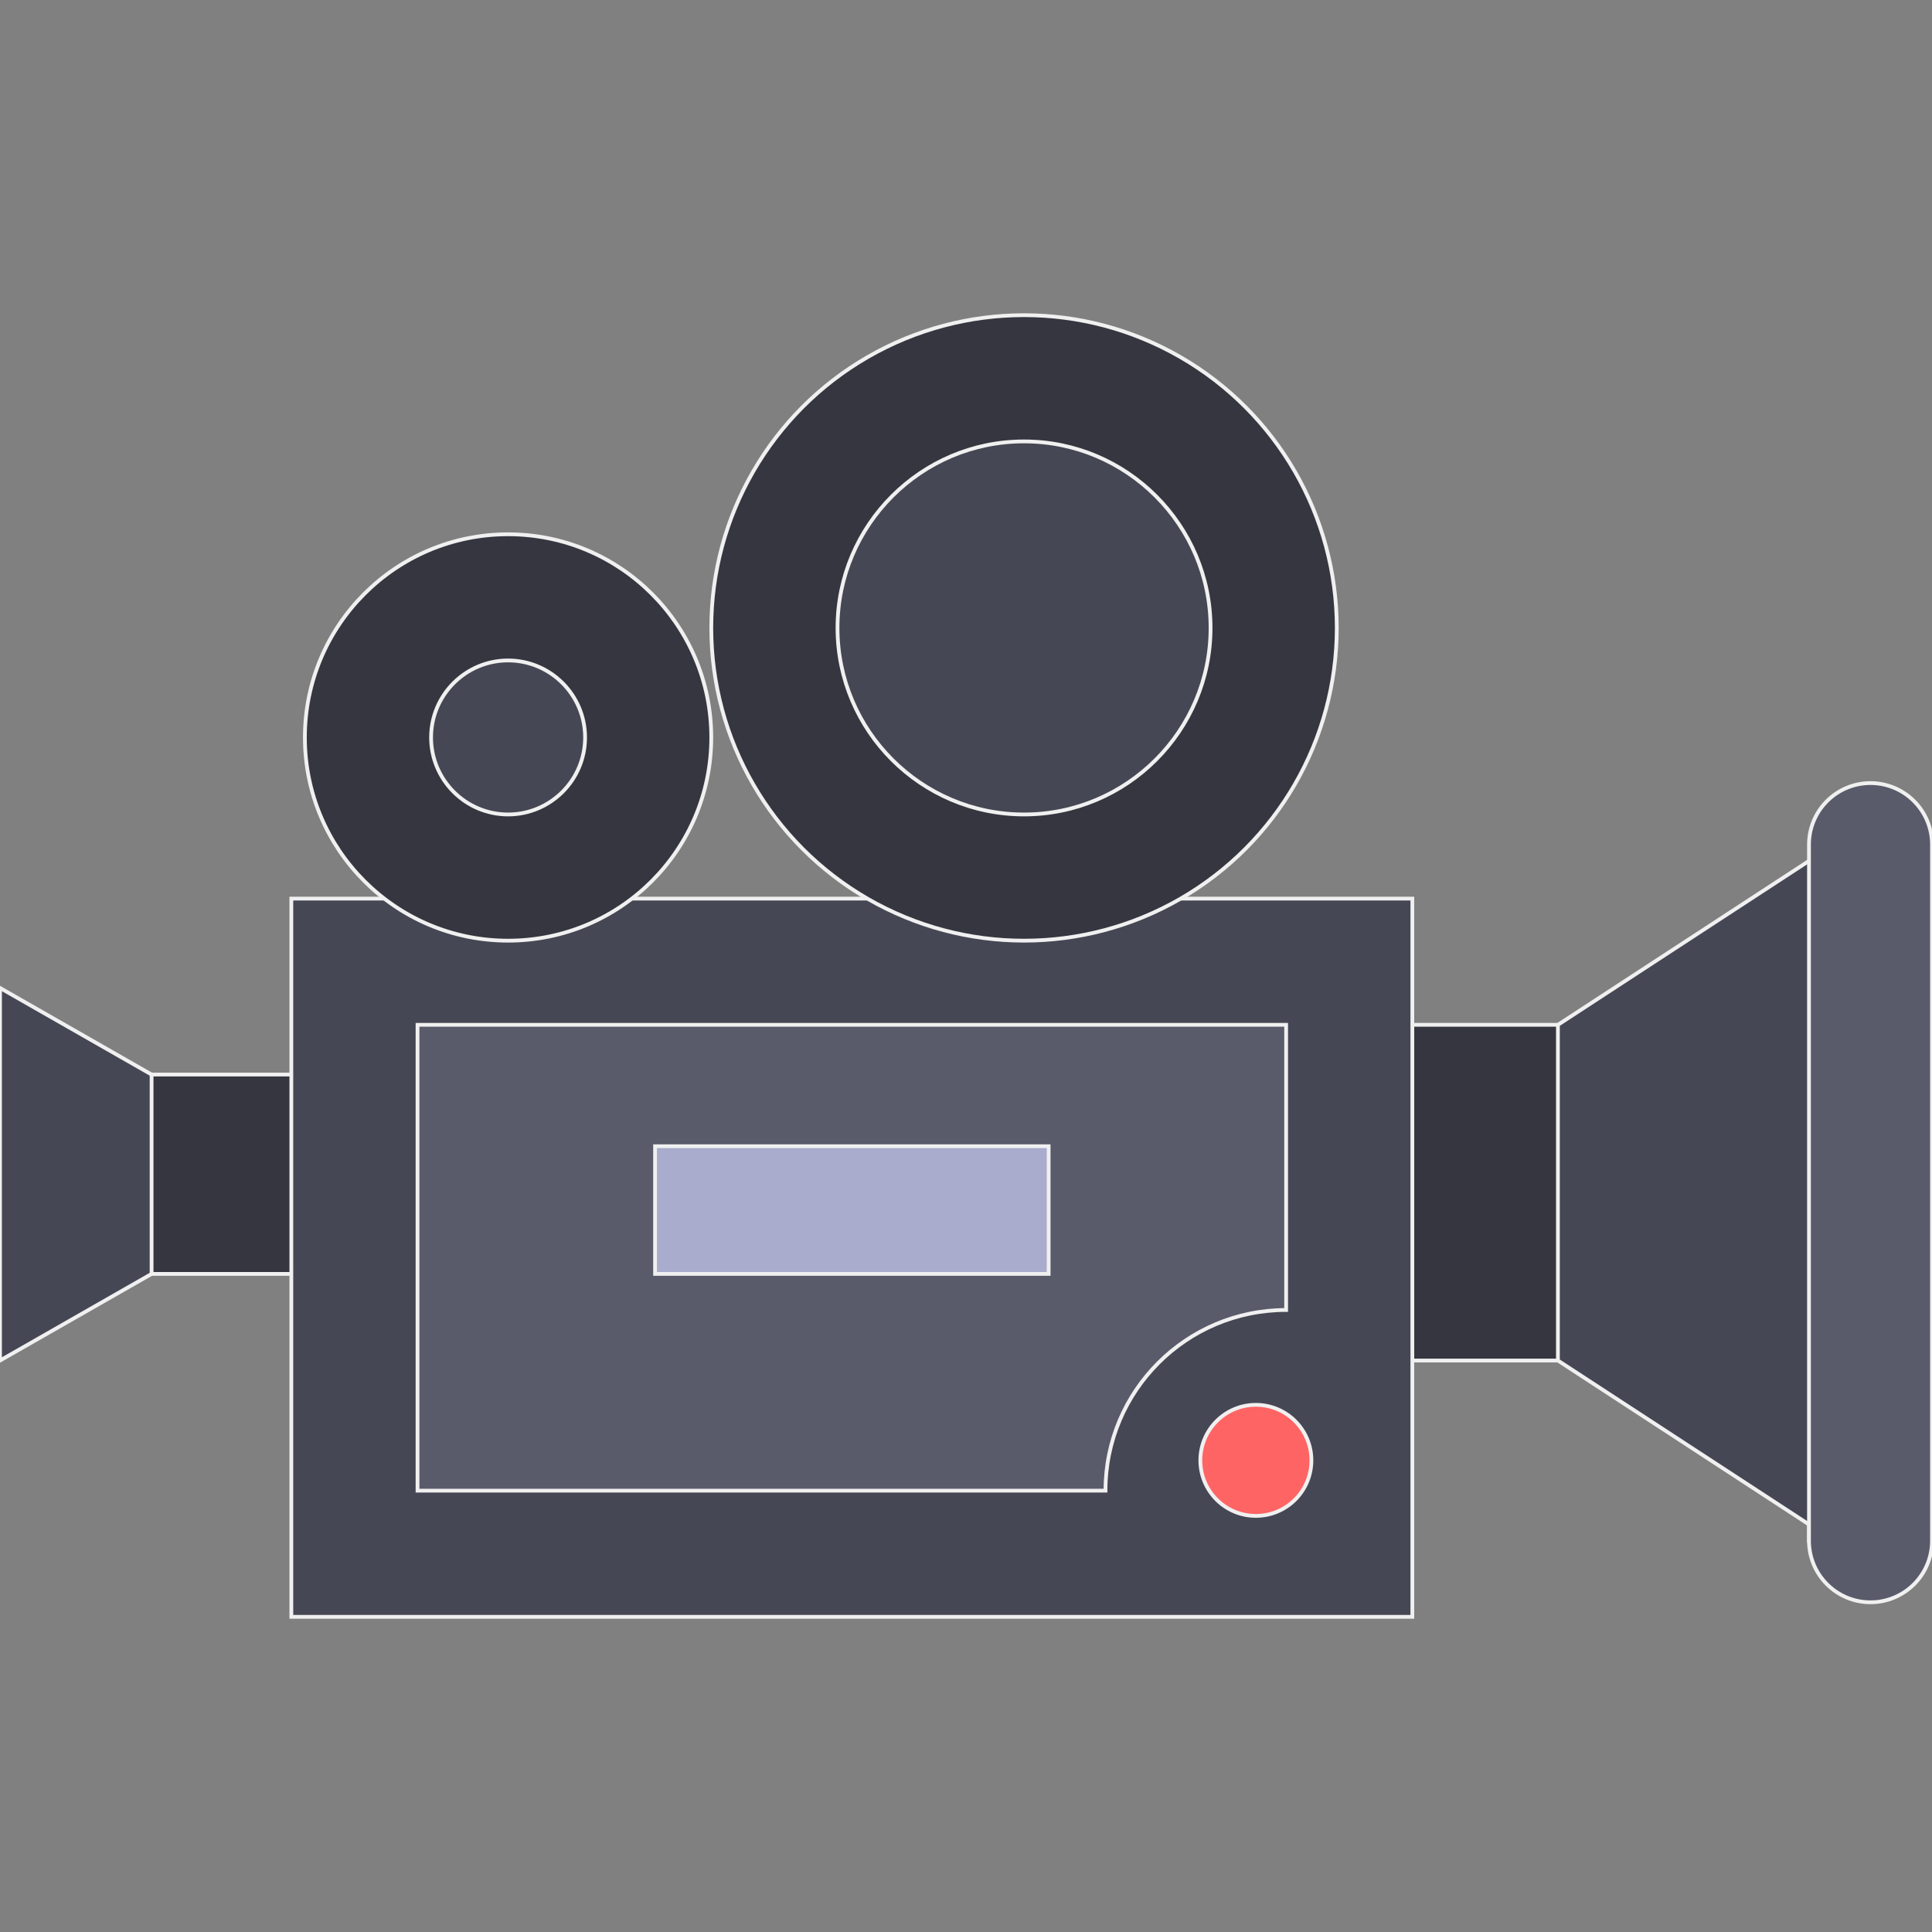 <!DOCTYPE svg PUBLIC "-//W3C//DTD SVG 1.1//EN" "http://www.w3.org/Graphics/SVG/1.1/DTD/svg11.dtd">
<!-- Uploaded to: SVG Repo, www.svgrepo.com, Transformed by: SVG Repo Mixer Tools -->
<svg version="1.1" id="Layer_1" xmlns="http://www.w3.org/2000/svg" xmlns:xlink="http://www.w3.org/1999/xlink" viewBox="0 0 512 512" xml:space="preserve" width="800px" height="800px" fill="#f0f0f0" stroke="#f0f0f0">
<rect x="0" y="0" width="512" height="512" fill="#808080" stroke="none"/>
<g id="SVGRepo_bgCarrier" stroke-width="0"/>
<g id="SVGRepo_tracerCarrier" stroke-linecap="round" stroke-linejoin="round"/>
<g id="SVGRepo_iconCarrier"> <g> <rect x="20.091" y="284.765" style="fill:#363640;" width="74.471" height="52.835"/> <rect x="358.81" y="271.586" style="fill:#363640;" width="87.33" height="88.969"/> </g> <rect x="77.207" y="238.139" style="fill:#464754;" width="297.078" height="190.337"/> <path style="fill:#595B6B;" d="M340.838,347.16v-75.572H110.65v123.447h182.314C292.964,368.594,314.398,347.16,340.838,347.16z"/> <circle style="fill:#FF6465;" cx="332.821" cy="387.012" r="14.717"/> <rect x="173.602" y="303.763" style="fill:#A9ACCC;" width="104.299" height="33.834"/> <g> <polygon style="fill:#464754;" points="40.171,337.601 0,360.556 0,261.815 40.171,284.77 "/> <polygon style="fill:#464754;" points="479.4,228.147 412.863,271.589 412.863,360.556 479.4,403.997 479.4,408.321 495.7,408.321 495.7,228.147 "/> </g> <path style="fill:#595B6B;" d="M495.7,207.523c-9.002,0-16.3,7.298-16.3,16.3v184.498c0,9.002,7.298,16.3,16.3,16.3 c9.002,0,16.3-7.298,16.3-16.3V223.823C512,214.821,504.703,207.523,495.7,207.523z"/> <circle style="fill:#363640;" cx="271.379" cy="166.406" r="82.882"/> <path style="fill:#464754;" d="M271.38,215.842c-27.256,0-49.432-22.175-49.432-49.432s22.175-49.432,49.432-49.432 c27.257,0,49.433,22.175,49.433,49.432S298.638,215.842,271.38,215.842z"/> <circle style="fill:#363640;" cx="134.647" cy="195.438" r="53.85"/> <path style="fill:#464754;" d="M134.648,215.842c-11.253,0-20.407-9.154-20.407-20.407c0-11.253,9.154-20.407,20.407-20.407 c11.253,0,20.407,9.154,20.407,20.407C155.055,206.688,145.9,215.842,134.648,215.842z"/> </g>
</svg>